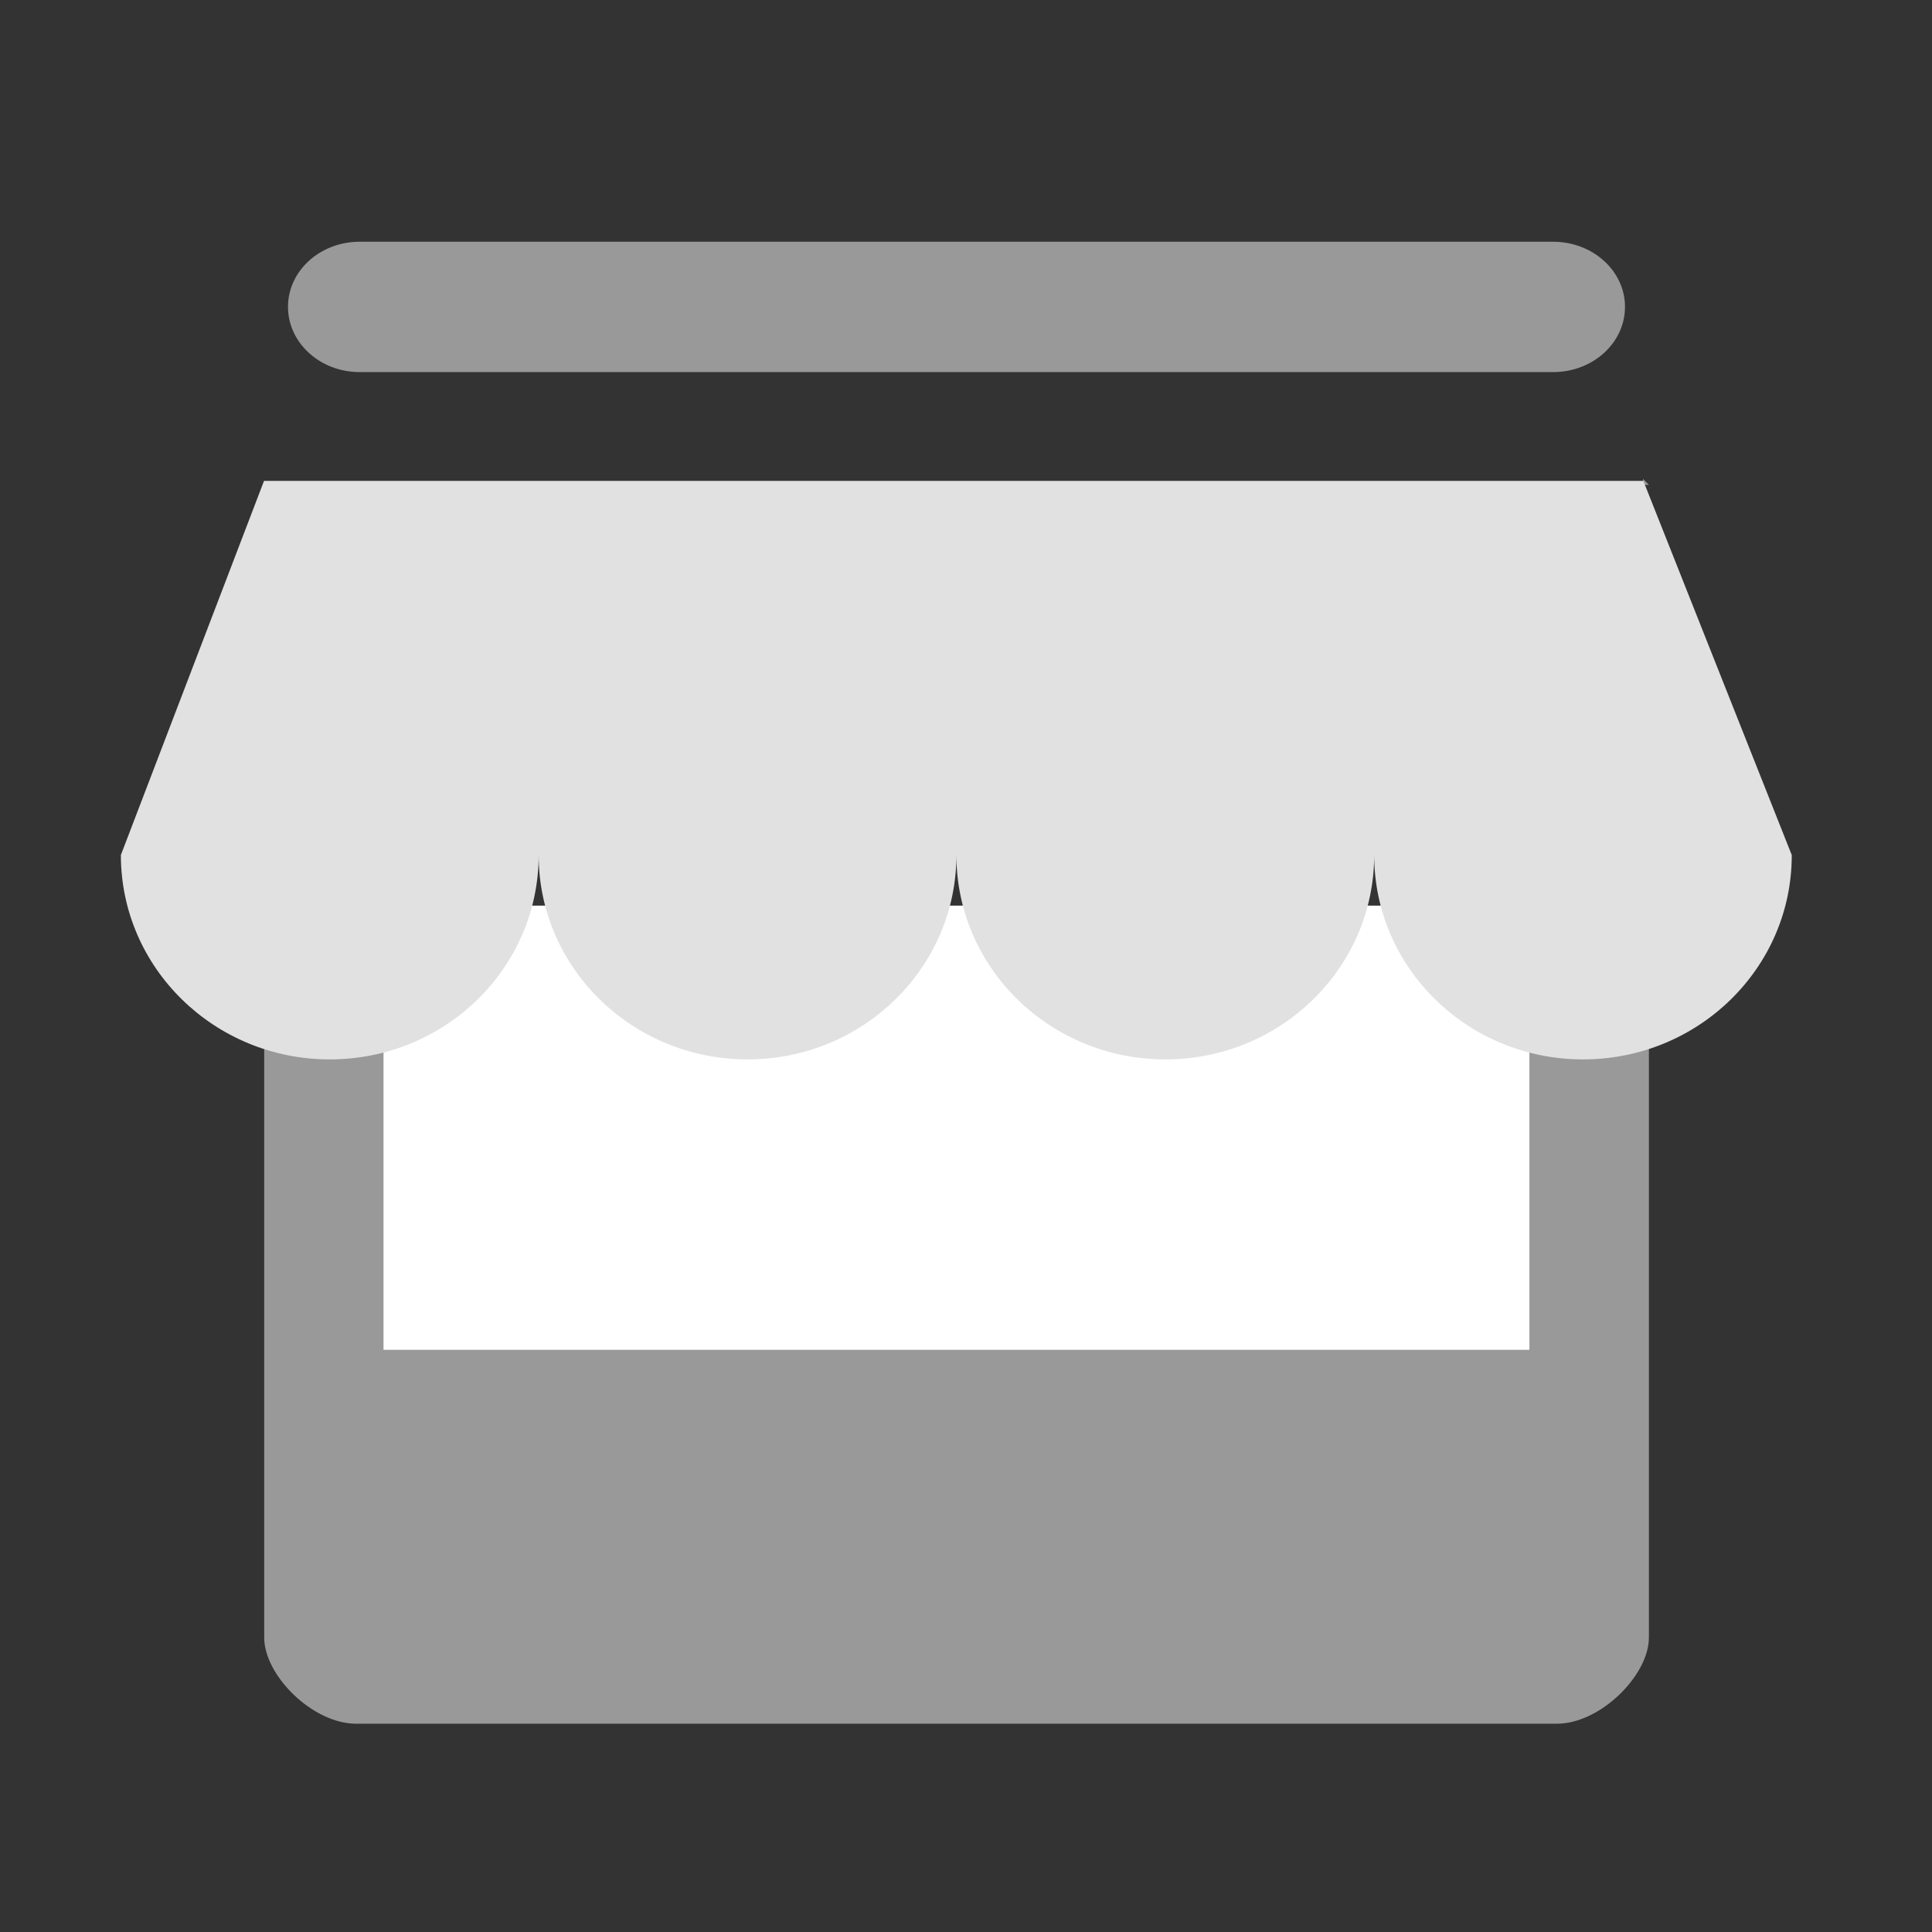 <?xml version="1.0" encoding="UTF-8"?>
<svg width="32px" height="32px" viewBox="0 0 32 32" version="1.1" xmlns="http://www.w3.org/2000/svg" xmlns:xlink="http://www.w3.org/1999/xlink">
    <rect x="0" y="0" width="32" height="32" fill="#333333" stroke="none"/>
    <title>超市</title>
    <g id="养老地图" stroke="none" stroke-width="1" fill="none" fill-rule="evenodd">
        <g id="养老地图图标备份" transform="translate(-472, -21)">
            <g id="超市" transform="translate(472, 21)">
                <rect id="矩形" fill="#FFFFFF" x="6" y="15" width="20" height="8"></rect>
                <path d="M6.352,22.357 L25.332,22.357 L25.332,15.988 C25.332,15.988 25.602,15.979 25.724,15.988 L27.311,15.988 L27.311,27.123 C27.311,27.75 26.504,28.55 25.789,28.55 L5.898,28.55 C5.178,28.55 4.376,27.75 4.376,27.123 L4.376,15.988 L6.352,15.988 L6.352,22.357 Z M25.724,6.163 L5.956,6.163 C5.303,6.163 4.77,5.68 4.77,5.082 C4.77,4.486 5.301,4.004 5.956,4.004 L25.724,4.004 C26.382,4.004 26.915,4.487 26.915,5.082 C26.915,5.681 26.382,6.163 25.724,6.163 Z M27.212,7.931 L27.312,8.031 L27.221,8.031 L27.212,7.931 L27.212,7.931 Z" id="形状" fill="#999999" fill-rule="nonzero"></path>
                <path d="M26.22,17.547 C24.31,17.547 22.761,16.033 22.761,14.162 C22.761,16.033 21.211,17.547 19.301,17.547 C17.392,17.547 15.841,16.033 15.841,14.162 C15.841,16.033 14.291,17.547 12.381,17.547 C10.472,17.547 8.922,16.033 8.922,14.162 C8.922,16.033 7.372,17.547 5.462,17.547 C3.552,17.547 2.002,16.033 2.002,14.162 L4.373,7.965 L27.219,7.965 L29.677,14.162 C29.68,16.033 28.13,17.547 26.22,17.547 Z" id="路径" fill="#E1E1E1" fill-rule="nonzero"></path>
            </g>
        </g>
    </g>
</svg>